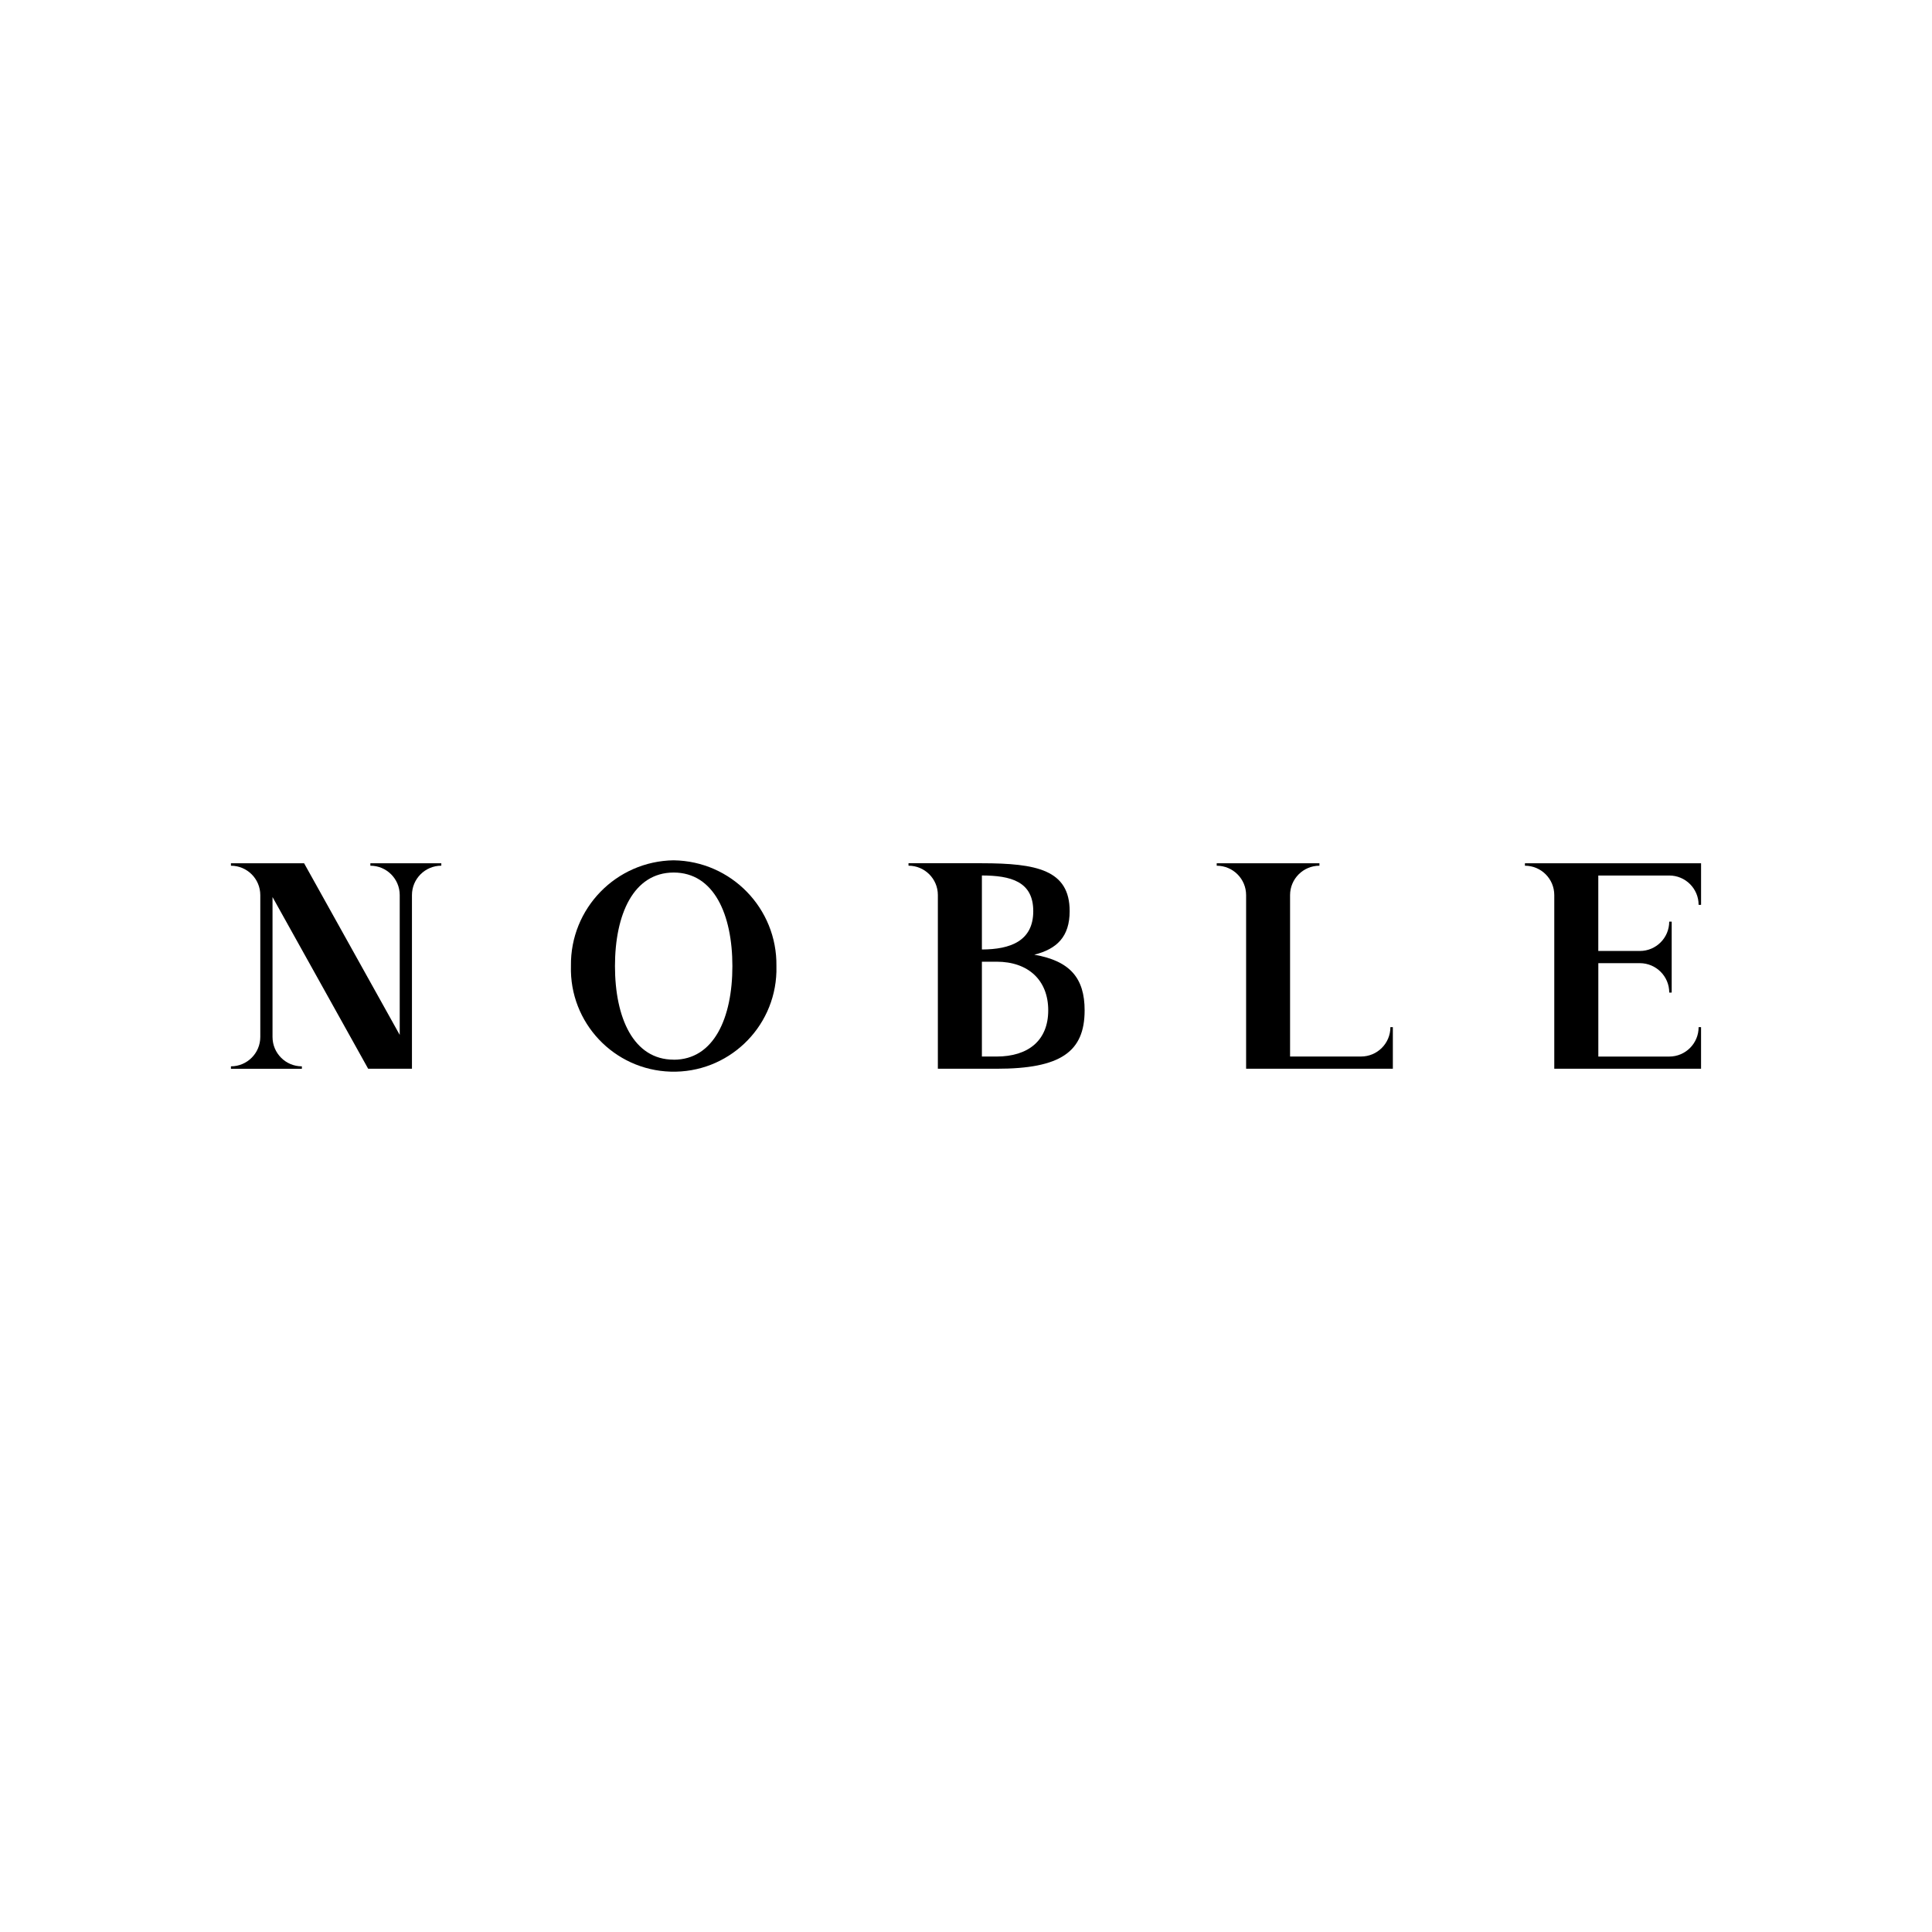 <?xml version="1.0" encoding="utf-8"?>
<!-- Generator: Adobe Illustrator 26.2.1, SVG Export Plug-In . SVG Version: 6.00 Build 0)  -->
<svg version="1.1" id="a" xmlns="http://www.w3.org/2000/svg" xmlns:xlink="http://www.w3.org/1999/xlink" x="0px" y="0px"
	 width="230px" height="230px" viewBox="0 0 230 230" enable-background="new 0 0 230 230" xml:space="preserve">
<g>
	<path d="M44.092,102.77v0.291c1.925,0,3.488,1.558,3.494,3.483v16.659L36.203,102.77h-8.711v0.291
		c1.931,0.003,3.495,1.569,3.495,3.5v16.884c0,1.931-1.564,3.497-3.495,3.5v0.291h8.445v-0.291c-1.93,0-3.494-1.564-3.494-3.494
		v-16.66l11.386,20.44h5.213v-20.674c0-1.931,1.564-3.497,3.495-3.5v-0.287h-0.293H44.092z"/>
	<path d="M198.722,104.228c1.928,0,3.491,1.561,3.494,3.489h0.292v-4.947h-20.969v0.291c1.928,0,3.492,1.562,3.494,3.49v20.681
		h17.473v-4.951h-0.29c0.003,1.93-1.558,3.497-3.488,3.5h-8.451v-11.118h4.948c1.931,0.003,3.495,1.569,3.495,3.5h0.291v-8.446
		h-0.295c0,1.93-1.564,3.494-3.494,3.494h-4.949v-8.983H198.722z"/>
	<path d="M162.031,125.775h-8.451v-19.221c0.004-1.928,1.567-3.49,3.495-3.493v-0.291h-12.228v0.291c1.933,0,3.5,1.567,3.5,3.5
		v20.67h17.469v-4.95h-0.291C165.525,124.211,163.961,125.775,162.031,125.775z"/>
	<path d="M80.2,102.418v-0.001c-6.851,0.098-12.326,5.729-12.231,12.58c-0.193,6.755,5.126,12.388,11.881,12.581
		s12.388-5.126,12.581-11.881c0.007-0.233,0.007-0.466,0-0.699C92.526,108.147,87.051,102.516,80.2,102.418z M80.2,126.157v-0.007
		c-4.792,0-6.989-4.987-6.989-11.139c0-6.152,2.2-11.138,6.989-11.138s6.989,4.991,6.989,11.145S84.989,126.157,80.2,126.157z"/>
	<path d="M123.13,113.655c2.691-0.678,4.21-2.144,4.21-5.188c0-4.922-3.96-5.693-10.448-5.7h-8.736v0.291
		c1.927,0,3.49,1.559,3.494,3.486v20.688h6.989c7.628,0,10.483-2.008,10.483-6.954C129.122,116.462,127.411,114.401,123.13,113.655z
		 M116.892,104.223c3.4,0.009,6.115,0.69,6.115,4.246c0,3.556-2.719,4.556-6.115,4.565V104.223z M118.639,125.778v-0.002h-1.747
		v-11.288h1.747c3.786,0,6.15,2.211,6.15,5.79C124.789,123.857,122.425,125.778,118.639,125.778z"/>
</g>
</svg>
